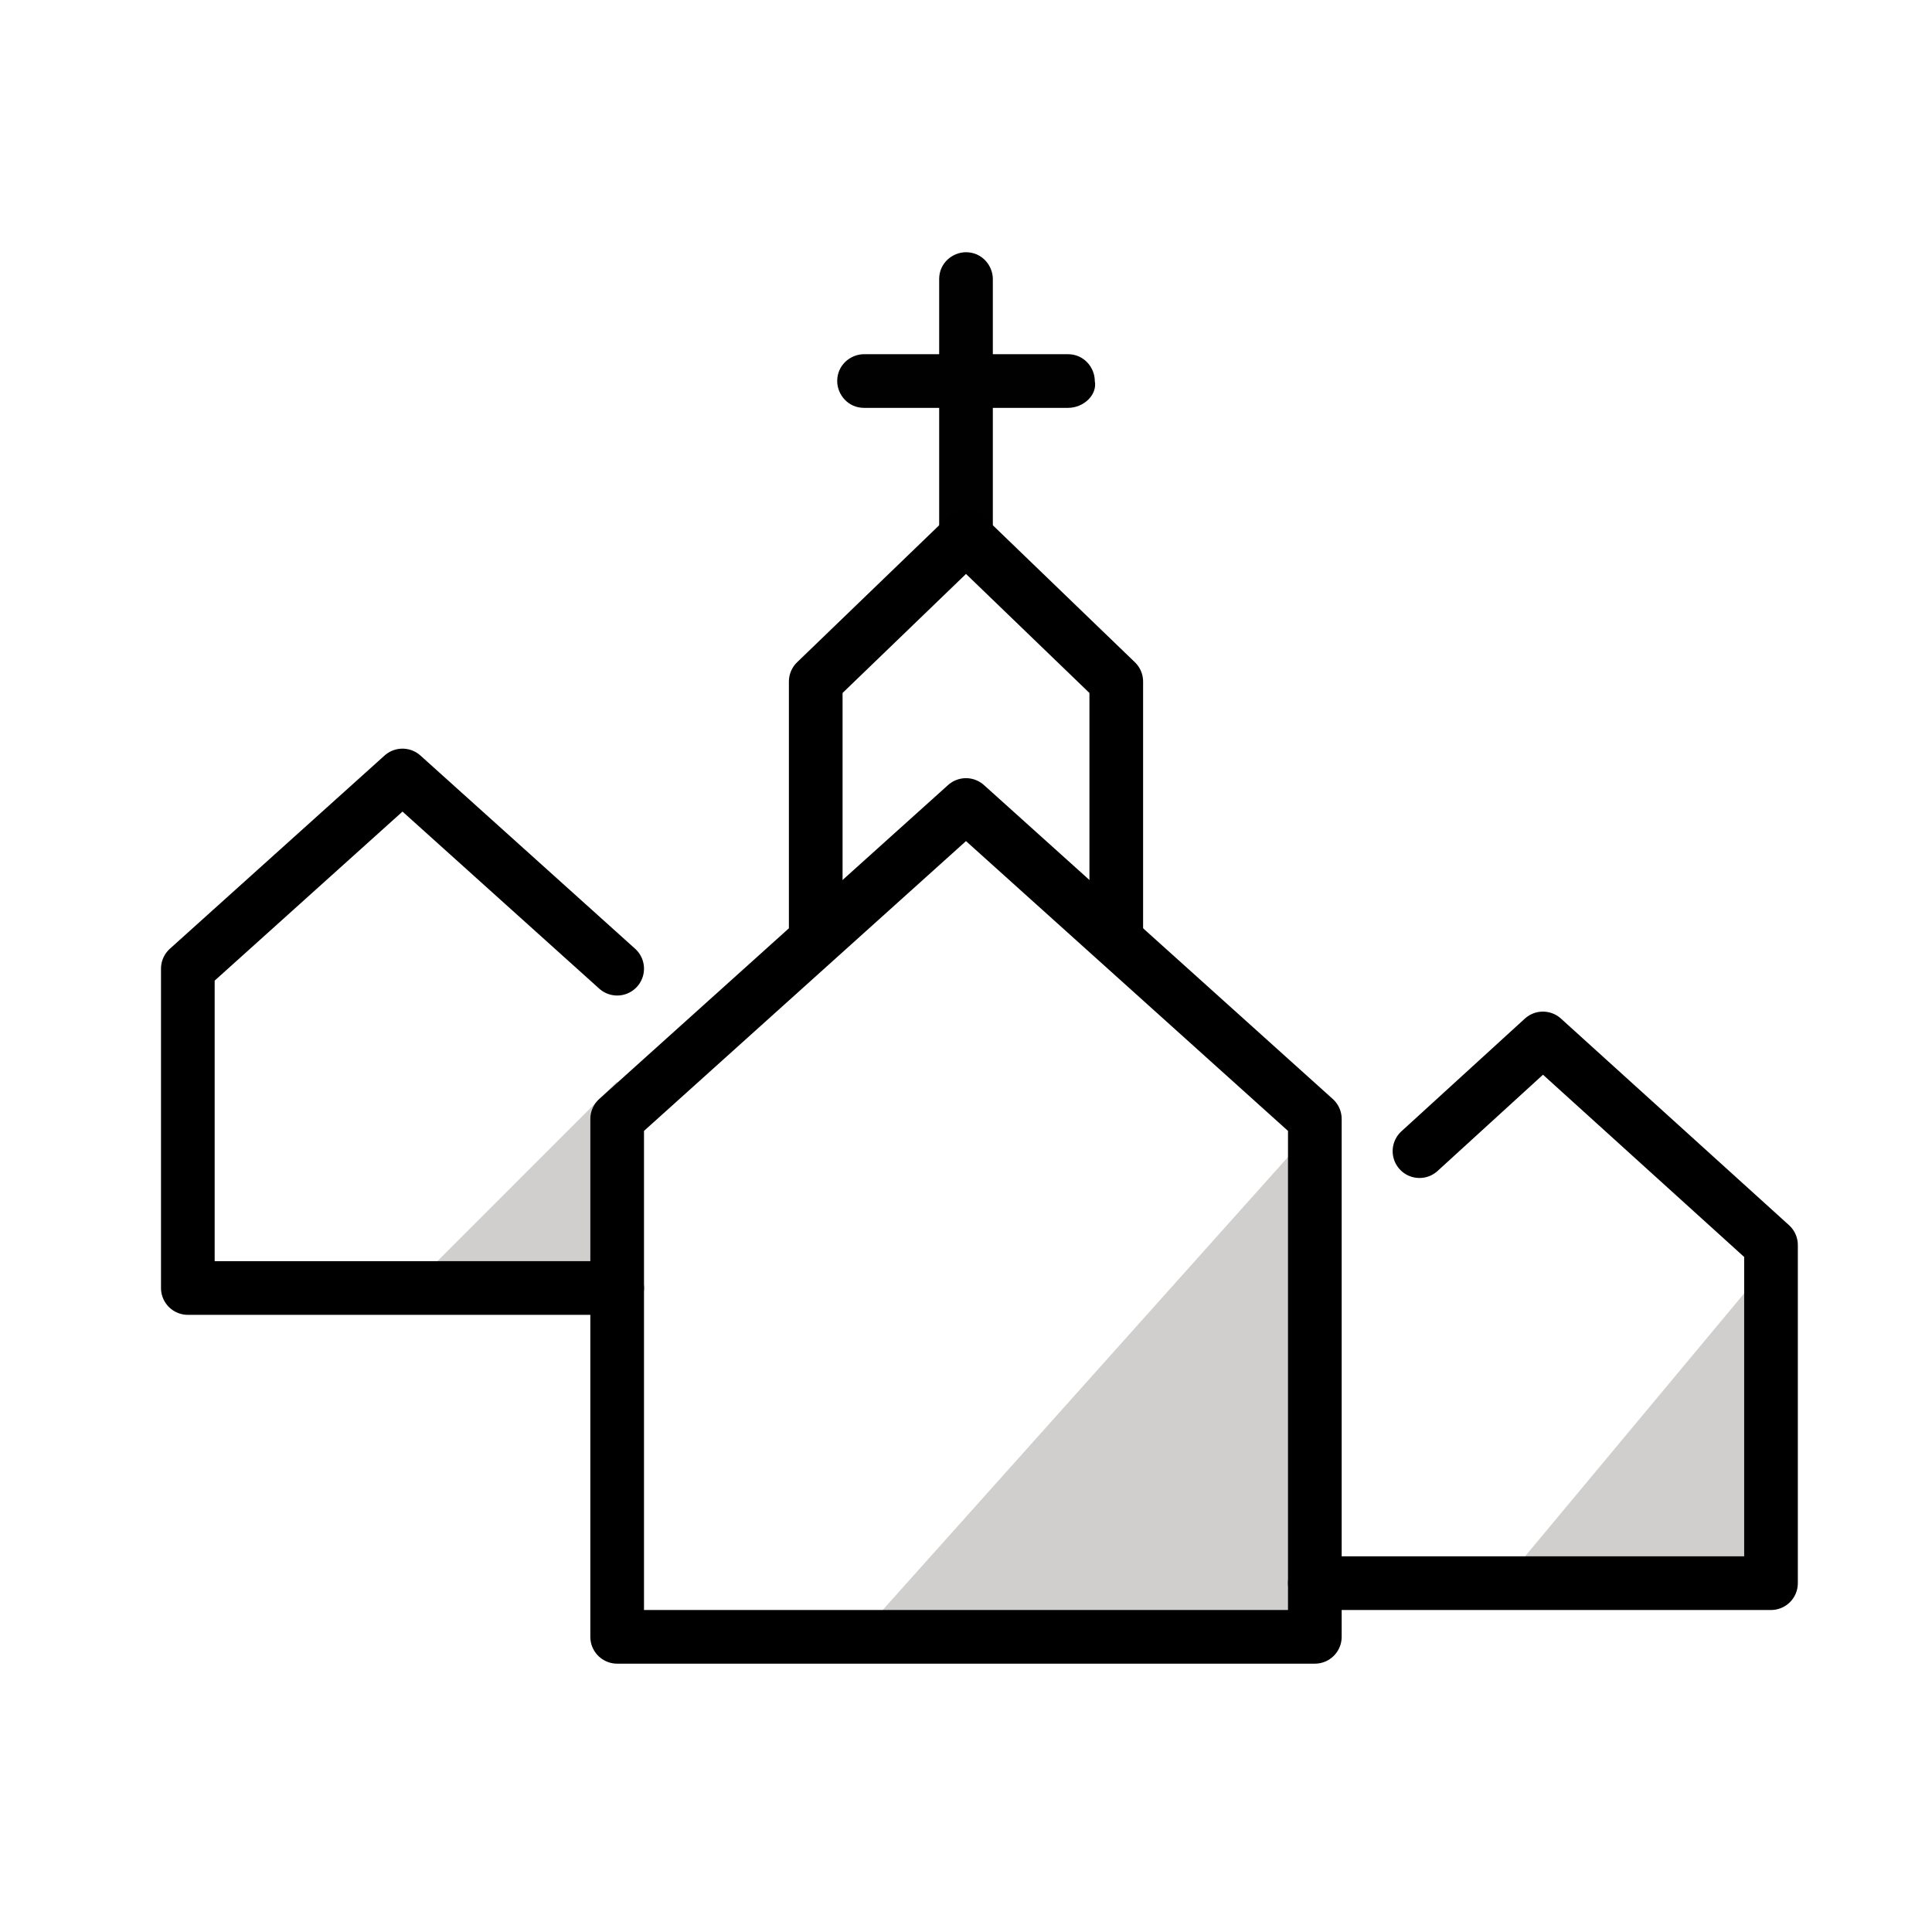 <?xml version="1.0" encoding="utf-8"?>
<!-- Generator: Adobe Illustrator 21.1.0, SVG Export Plug-In . SVG Version: 6.00 Build 0)  -->
<svg version="1.1" id="Ebene_3" xmlns="http://www.w3.org/2000/svg" xmlns:xlink="http://www.w3.org/1999/xlink" x="0px" y="0px"
	 viewBox="0 0 72 72" enable-background="new 0 0 72 72" xml:space="preserve">
<g id="_xDB80__xDC4A__1_">
	<path fill="#000100" d="M36,20.8c-0.6,0-1-0.5-1-1v-9.4c0-0.6,0.5-1,1-1c0.6,0,1,0.5,1,1v9.4C37,20.3,36.6,20.8,36,20.8z"/>
	<path fill="#000100" d="M39.8,15.2h-7.6c-0.6,0-1-0.5-1-1c0-0.6,0.5-1,1-1h7.6c0.6,0,1,0.5,1,1C40.9,14.7,40.4,15.2,39.8,15.2z"/>
	<polyline fill="#D0CFCE" points="49,61 49,42 32,61 	"/>
	<polyline fill="#D0CFCE" points="23,48 23,40.3 15.3,48 	"/>
	<polyline fill="#D0CFCE" points="66,59 66,47 56,59 	"/>
	
		<polygon fill="none" stroke="#000000" stroke-width="2" stroke-linecap="round" stroke-linejoin="round" stroke-miterlimit="10" points="
		49,41.7 36,30 23,41.7 23,61 49,61 	"/>
	
		<polyline fill="none" stroke="#000000" stroke-width="2" stroke-linecap="round" stroke-linejoin="round" stroke-miterlimit="10" points="
		23,36.1 15,28.9 7,36.1 7,48 23,48 	"/>
	
		<polyline fill="none" stroke="#000000" stroke-width="2" stroke-linecap="round" stroke-linejoin="round" stroke-miterlimit="10" points="
		49,59 66,59 66,46.4 57.5,38.7 52.9,42.9 	"/>
	
		<polyline fill="none" stroke="#000000" stroke-width="2" stroke-linecap="round" stroke-linejoin="round" stroke-miterlimit="10" points="
		41.6,35 41.6,25.4 36,20 30.4,25.4 30.4,35 	"/>
</g>
</svg>
